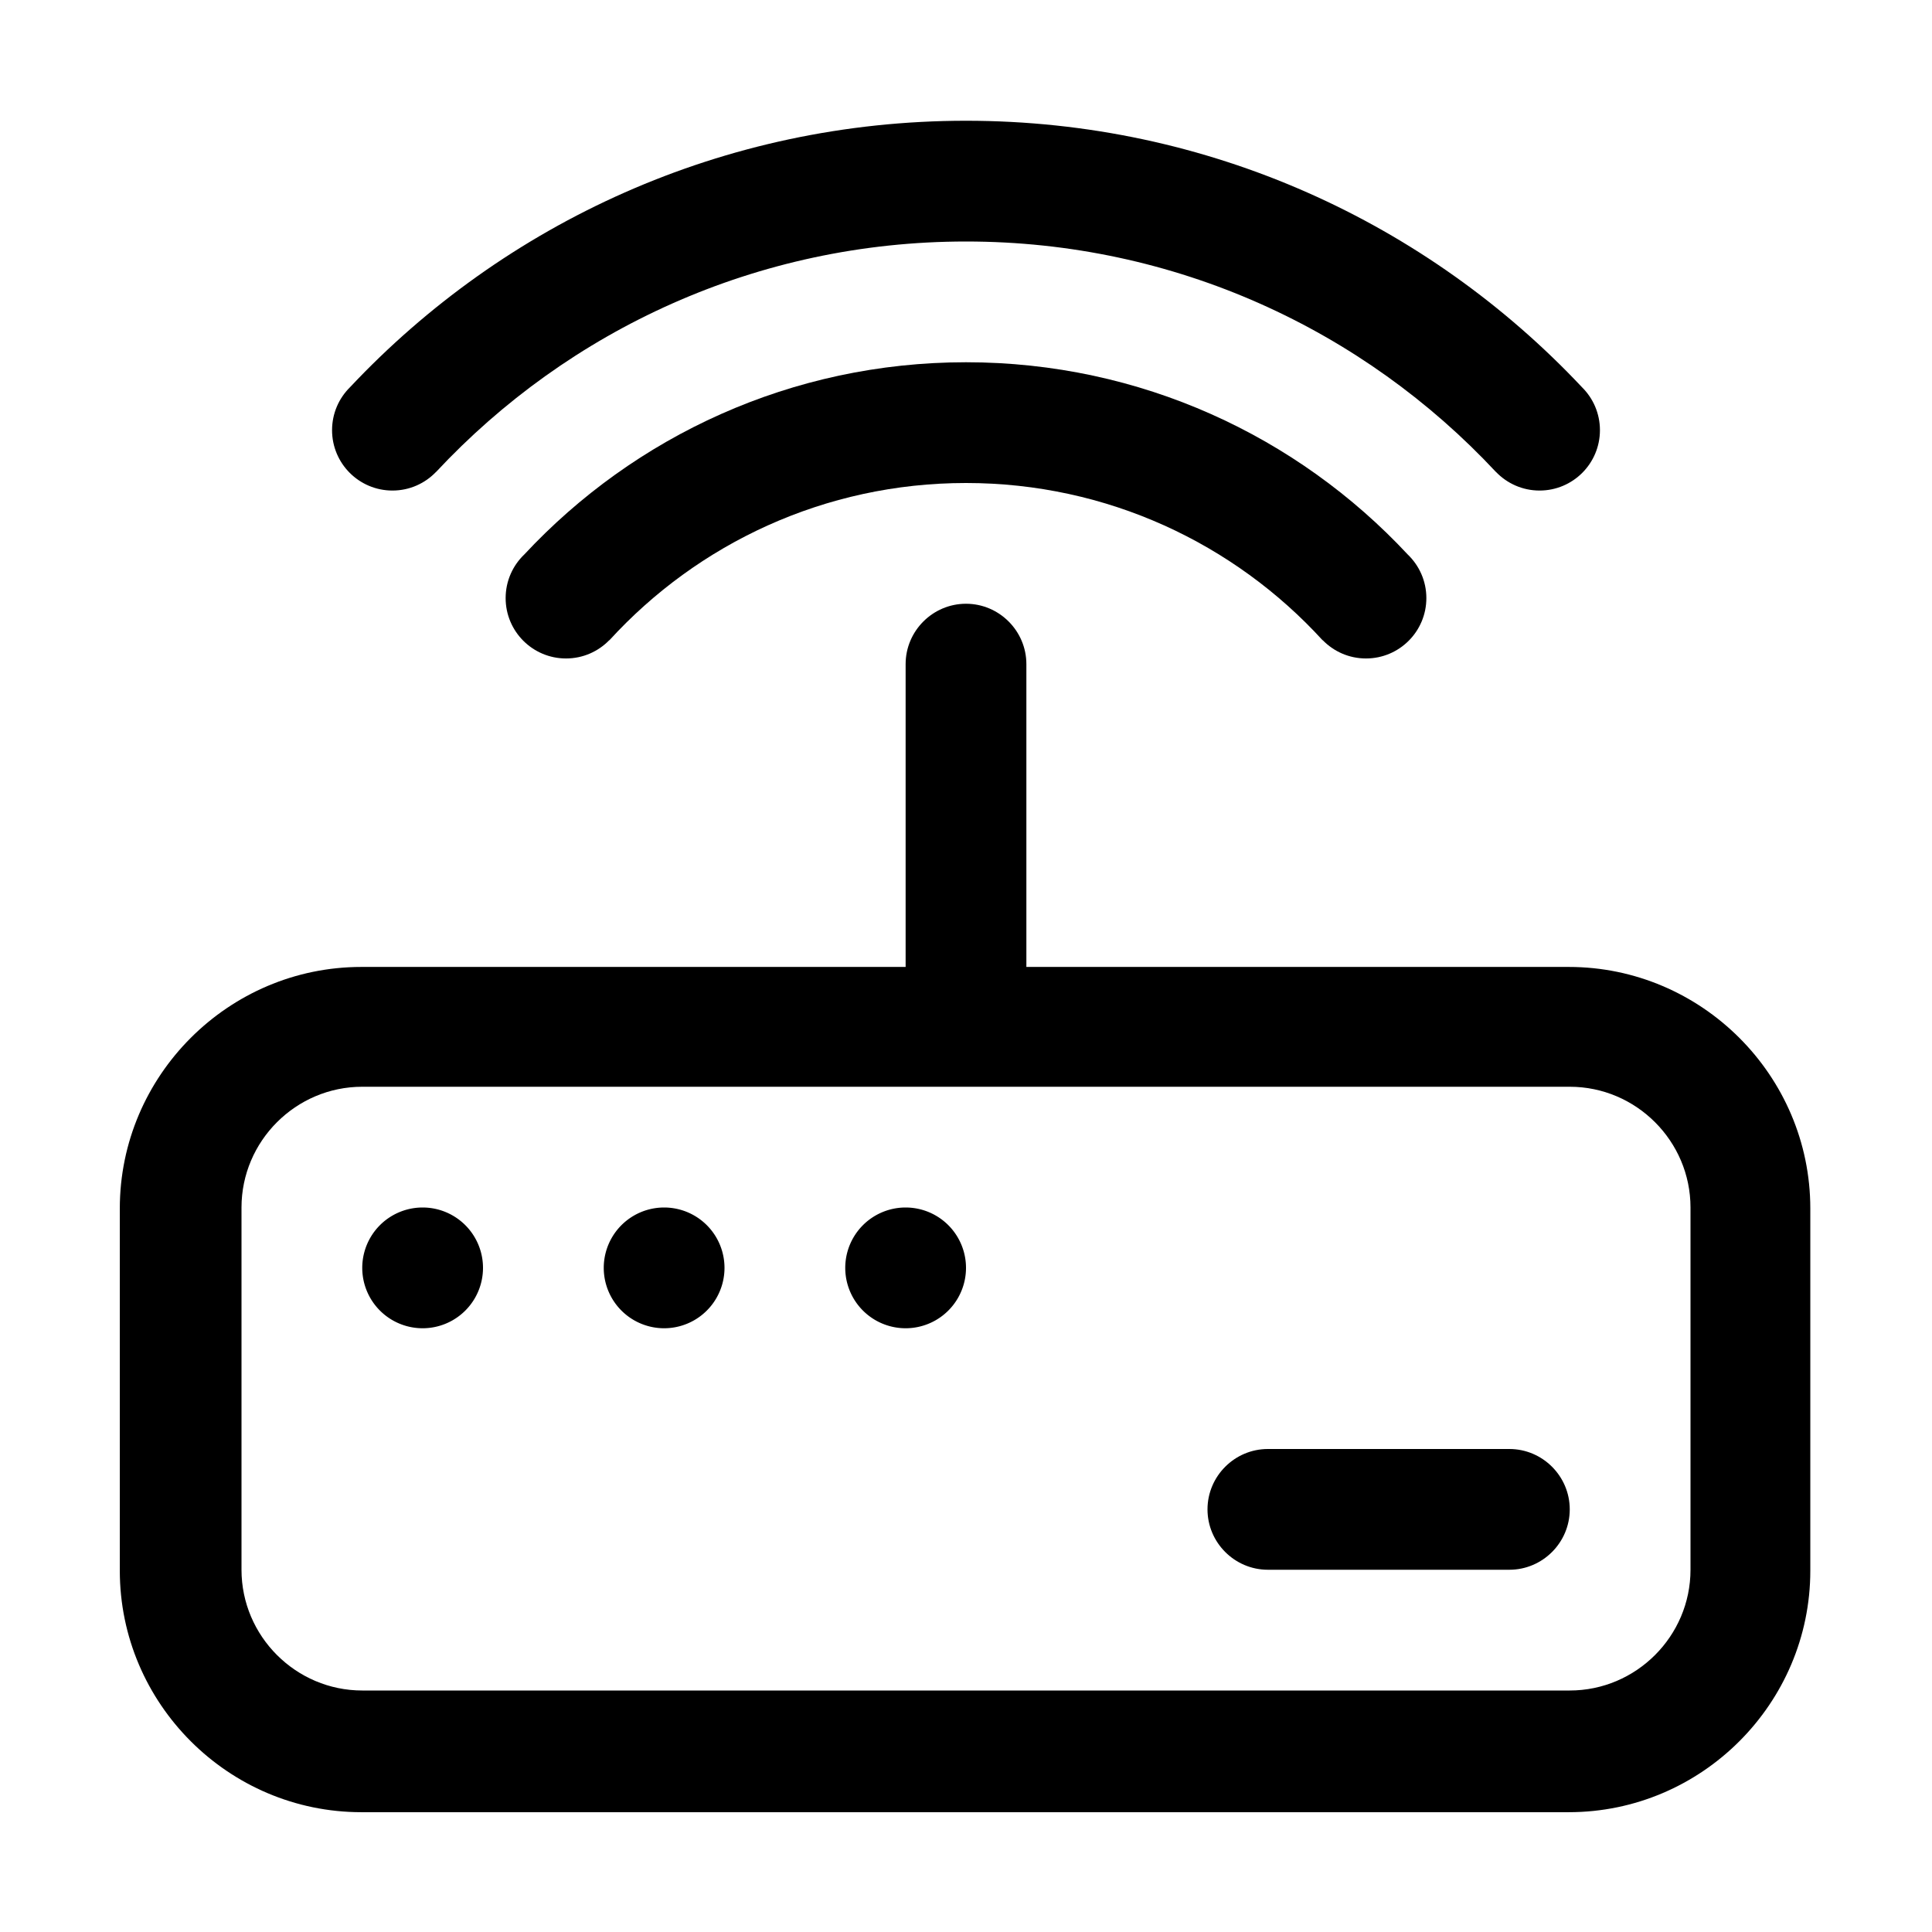<?xml version="1.0" standalone="no"?><!DOCTYPE svg PUBLIC "-//W3C//DTD SVG 1.1//EN" "http://www.w3.org/Graphics/SVG/1.1/DTD/svg11.dtd"><svg t="1625651139655" class="icon" viewBox="0 0 1024 1024" version="1.1" xmlns="http://www.w3.org/2000/svg" p-id="5223" xmlns:xlink="http://www.w3.org/1999/xlink" width="200" height="200"><defs><style type="text/css">@font-face { font-family: element-icons; src: url("chrome-extension://moombeodfomdpjnpocobemoiaemednkg/fonts/element-icons.woff") format("woff"), url("chrome-extension://moombeodfomdpjnpocobemoiaemednkg/fonts/element-icons.ttf ") format("truetype"); }
</style></defs><path d="M208 260c9.096 0 17.299-3.802 23.126-9.895l0.022 0.022C301.243 174.985 401.134 128 512 128s210.757 46.985 280.852 122.127l0.023-0.022C798.701 256.198 806.904 260 816 260c17.673 0 32-14.327 32-32 0-8.902-3.638-16.952-9.504-22.753C756.779 118.304 640.734 64 512 64c-128.734 0-244.779 54.304-326.496 141.248-5.867 5.8-9.504 13.85-9.504 22.752 0 17.673 14.327 32 32 32z" p-id="5224"></path><path d="M512 192c-92.429 0-175.686 39.205-234.102 101.872C271.803 299.698 268 307.902 268 317c0 17.673 14.327 32 32 32 8.997 0 17.12-3.718 22.934-9.695l0.051 0.049C369.796 288.134 437.143 256 512 256s142.204 32.134 189.015 83.355l0.051-0.049C706.88 345.282 715.003 349 724 349c17.673 0 32-14.327 32-32 0-9.098-3.803-17.302-9.898-23.128C687.686 231.205 604.429 192 512 192z" p-id="5225"></path><path d="M831.5 512.5H543.987c0.003-0.167 0.013-0.332 0.013-0.5V352c0-17.6-14.4-32-32-32s-32 14.4-32 32v160c0 0.168 0.01 0.333 0.013 0.5H191.5c-70.4 0-128 57.6-128 128v192c0 70.4 57.6 128 128 128h640c70.4 0 128-57.6 128-128v-192c0-70.4-57.6-128-128-128zM896 832c0 35.2-28.8 64-64 64H192c-35.2 0-64-28.8-64-64V640c0-35.2 28.8-64 64-64h640c35.2 0 64 28.8 64 64v192z" p-id="5226"></path><path d="M224 672m-32 0a32 32 0 1 0 64 0 32 32 0 1 0-64 0Z" p-id="5227"></path><path d="M352 672m-32 0a32 32 0 1 0 64 0 32 32 0 1 0-64 0Z" p-id="5228"></path><path d="M480 672m-32 0a32 32 0 1 0 64 0 32 32 0 1 0-64 0Z" p-id="5229"></path><path d="M800 768H672c-17.6 0-32 14.4-32 32s14.4 32 32 32h128c17.6 0 32-14.4 32-32s-14.4-32-32-32z" p-id="5230"></path></svg>